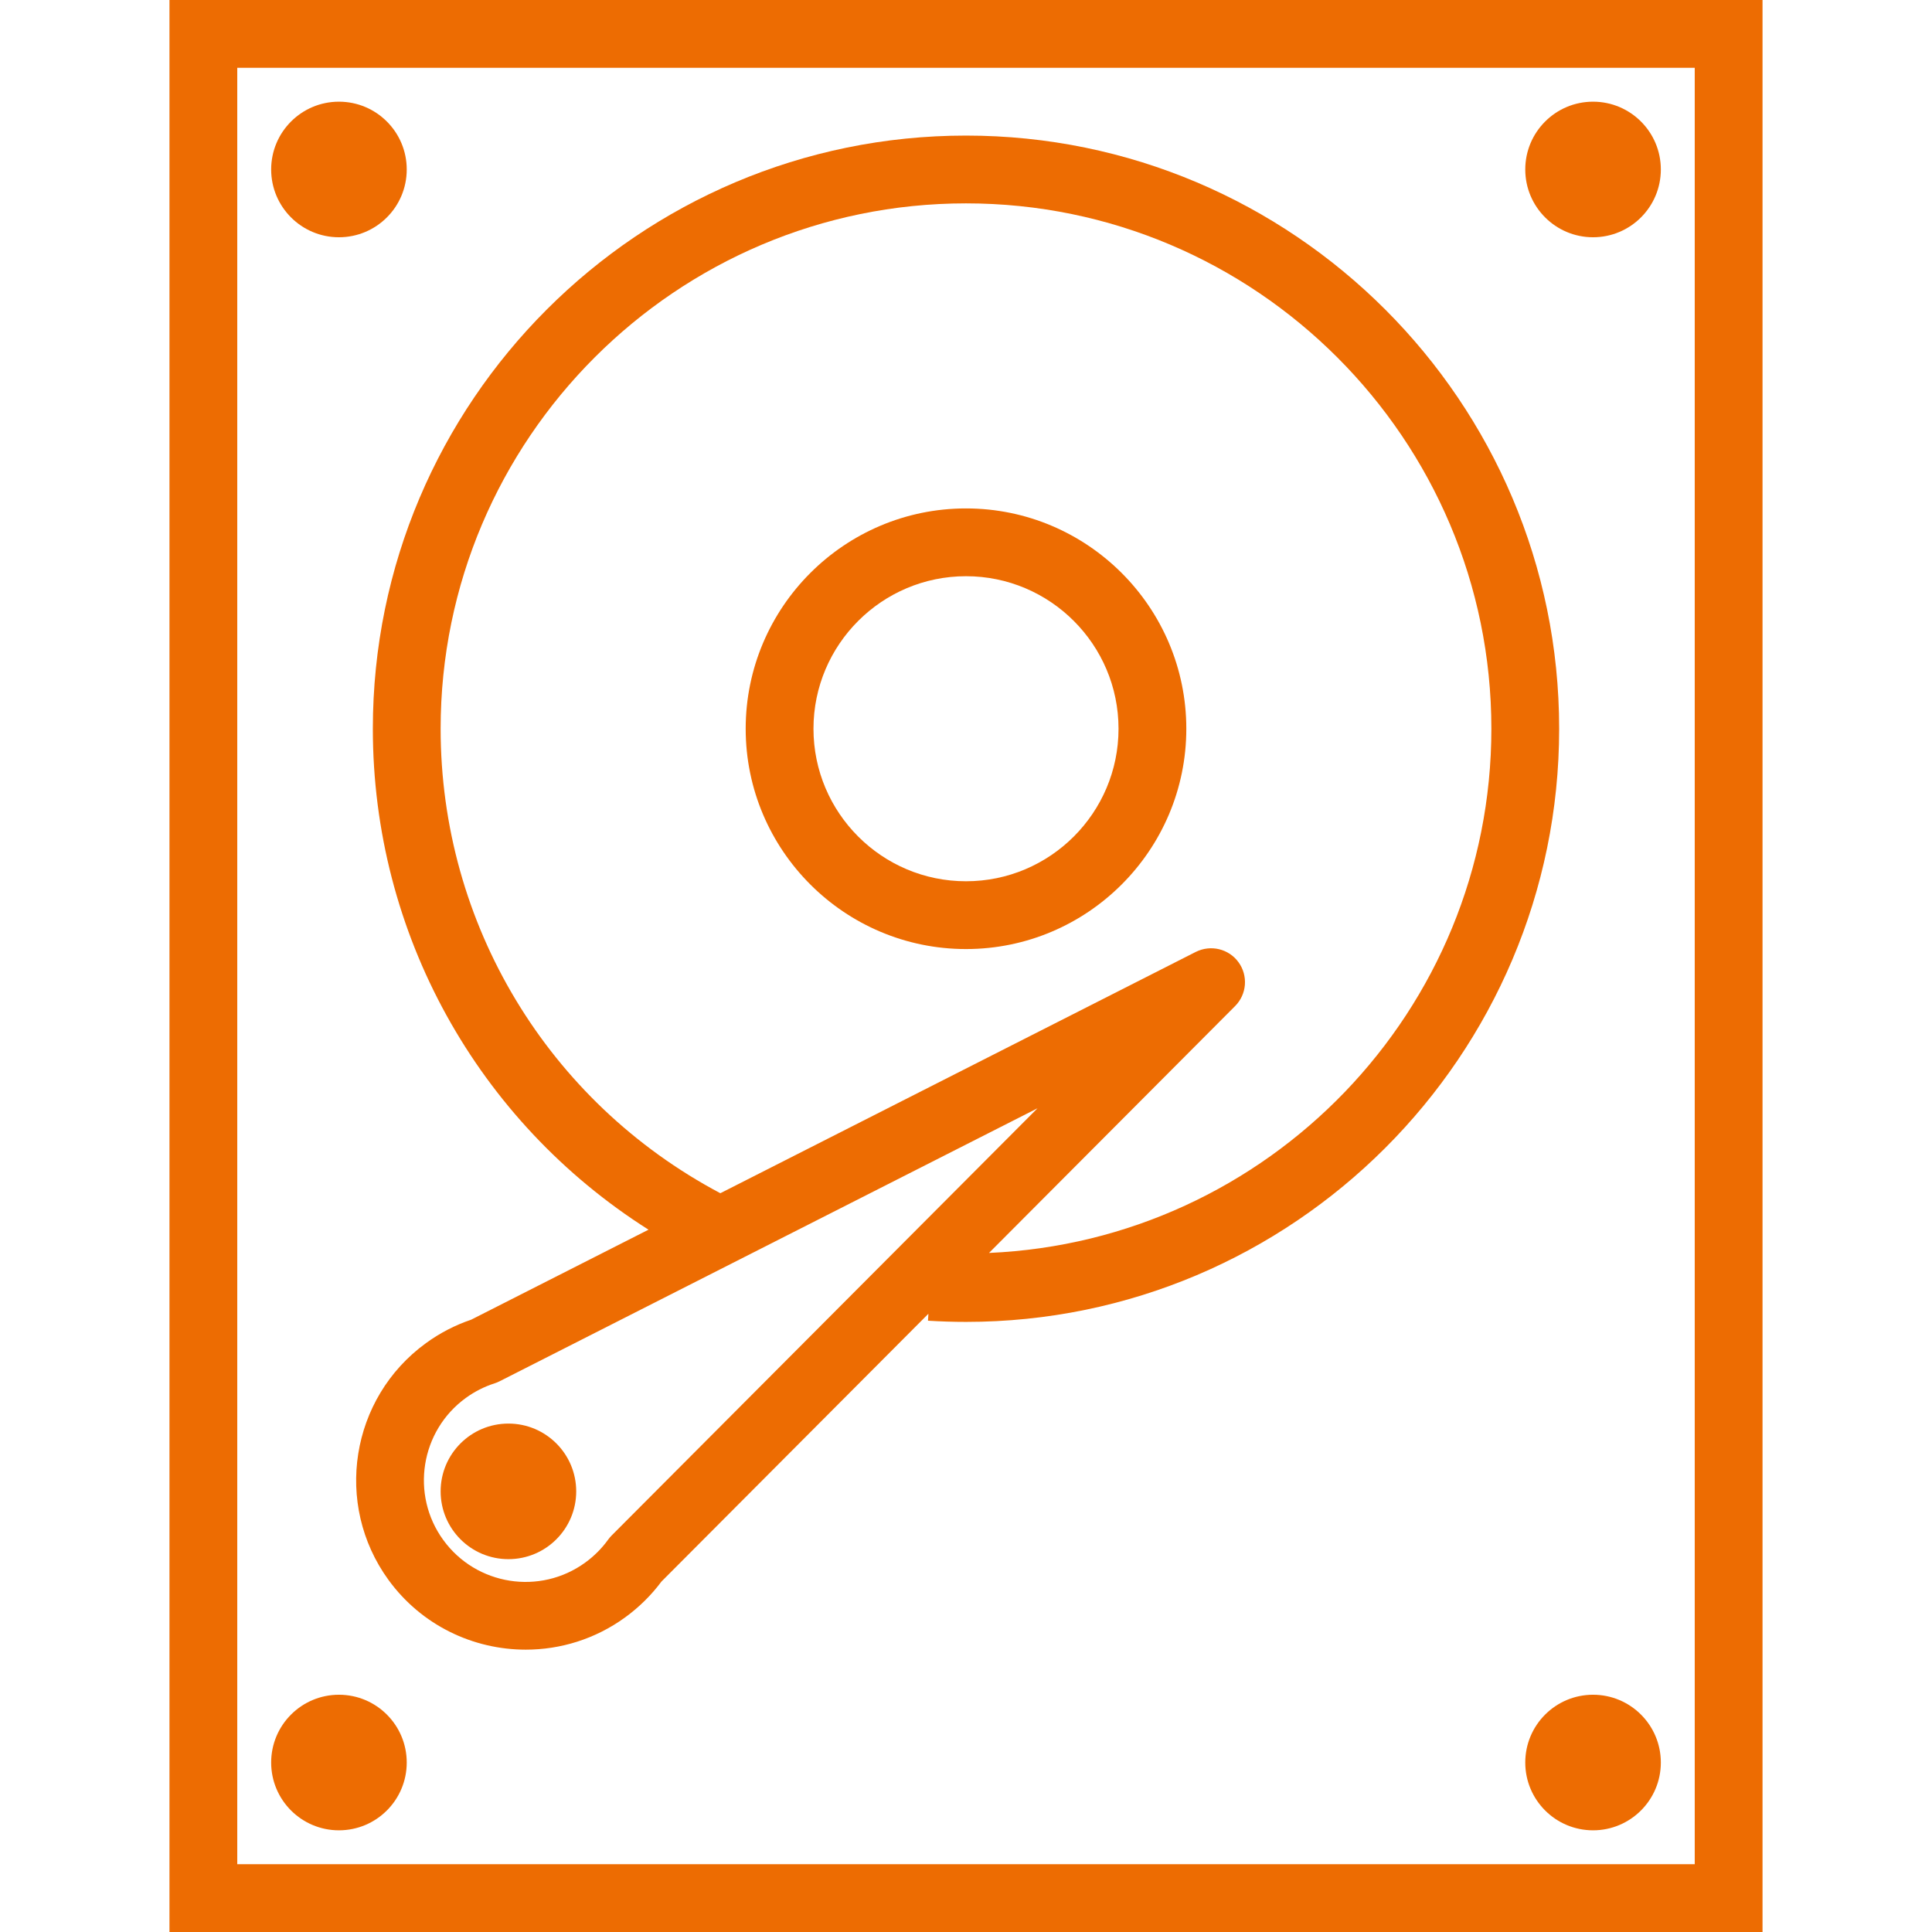 <?xml version="1.0" encoding="iso-8859-1"?>
<!-- Generator: Adobe Illustrator 19.0.0, SVG Export Plug-In . SVG Version: 6.00 Build 0)  -->
<svg version="1.1" id="Layer_1" xmlns="http://www.w3.org/2000/svg" xmlns:xlink="http://www.w3.org/1999/xlink" x="0px" y="0px"
	 viewBox="0 0 228 228" fill="#ed6c02" style="enable-background:new 0 0 228 228;" xml:space="preserve">
<g>
	<g>
		<g>
			<path d="M20,0v228h188V0H20z M200,220H28V8h172V220z"/>
			<path d="M76.532,145.118l-20.924,10.62c-1.912,0.648-3.707,1.578-5.342,2.77c-8.92,6.48-10.906,19.012-4.426,27.934
				c3.908,5.379,10.016,8.238,16.209,8.238c4.074,0,8.188-1.238,11.73-3.812c1.637-1.192,3.076-2.609,4.281-4.226l31.504-31.604
				l-0.05,0.822c1.482,0.09,2.978,0.14,4.486,0.14c38.598,0,70-31.402,70-70c0-38.598-31.402-70-70-70c-38.598,0-70,31.402-70,70
				C44,110.168,56.34,132.323,76.532,145.118z M72.182,181.207c-0.15,0.152-0.289,0.312-0.414,0.488
				c-0.746,1.035-1.654,1.945-2.692,2.699c-5.356,3.902-12.871,2.703-16.764-2.656c-3.889-5.352-2.697-12.871,2.658-16.762
				c1.037-0.754,2.182-1.336,3.4-1.726c0.201-0.066,0.398-0.144,0.588-0.242l63.482-32.219L72.182,181.207z M114,24
				c34.188,0,62,27.812,62,62c0,33.27-26.361,60.426-59.284,61.862l29.04-29.132c1.389-1.391,1.558-3.586,0.404-5.176
				c-1.154-1.59-3.287-2.098-5.047-1.215l-56.104,28.476C64.647,130.02,52,109.035,52,86C52,51.812,79.812,24,114,24z"/>
			<path d="M114,112c14.336,0,26-11.664,26-26s-11.664-26-26-26S88,71.664,88,86S99.664,112,114,112z M114,68
				c9.926,0,18,8.074,18,18s-8.074,18-18,18s-18-8.074-18-18S104.074,68,114,68z"/>
			<circle cx="188" cy="20" r="8"/>
			<circle cx="188" cy="208" r="8"/>
			<circle cx="40" cy="20" r="8"/>
			<circle cx="40" cy="208" r="8"/>
			<circle cx="60" cy="176" r="8"/>
		</g>
	</g>
</g>
<g>
</g>
<g>
</g>
<g>
</g>
<g>
</g>
<g>
</g>
<g>
</g>
<g>
</g>
<g>
</g>
<g>
</g>
<g>
</g>
<g>
</g>
<g>
</g>
<g>
</g>
<g>
</g>
<g>
</g>
</svg>

